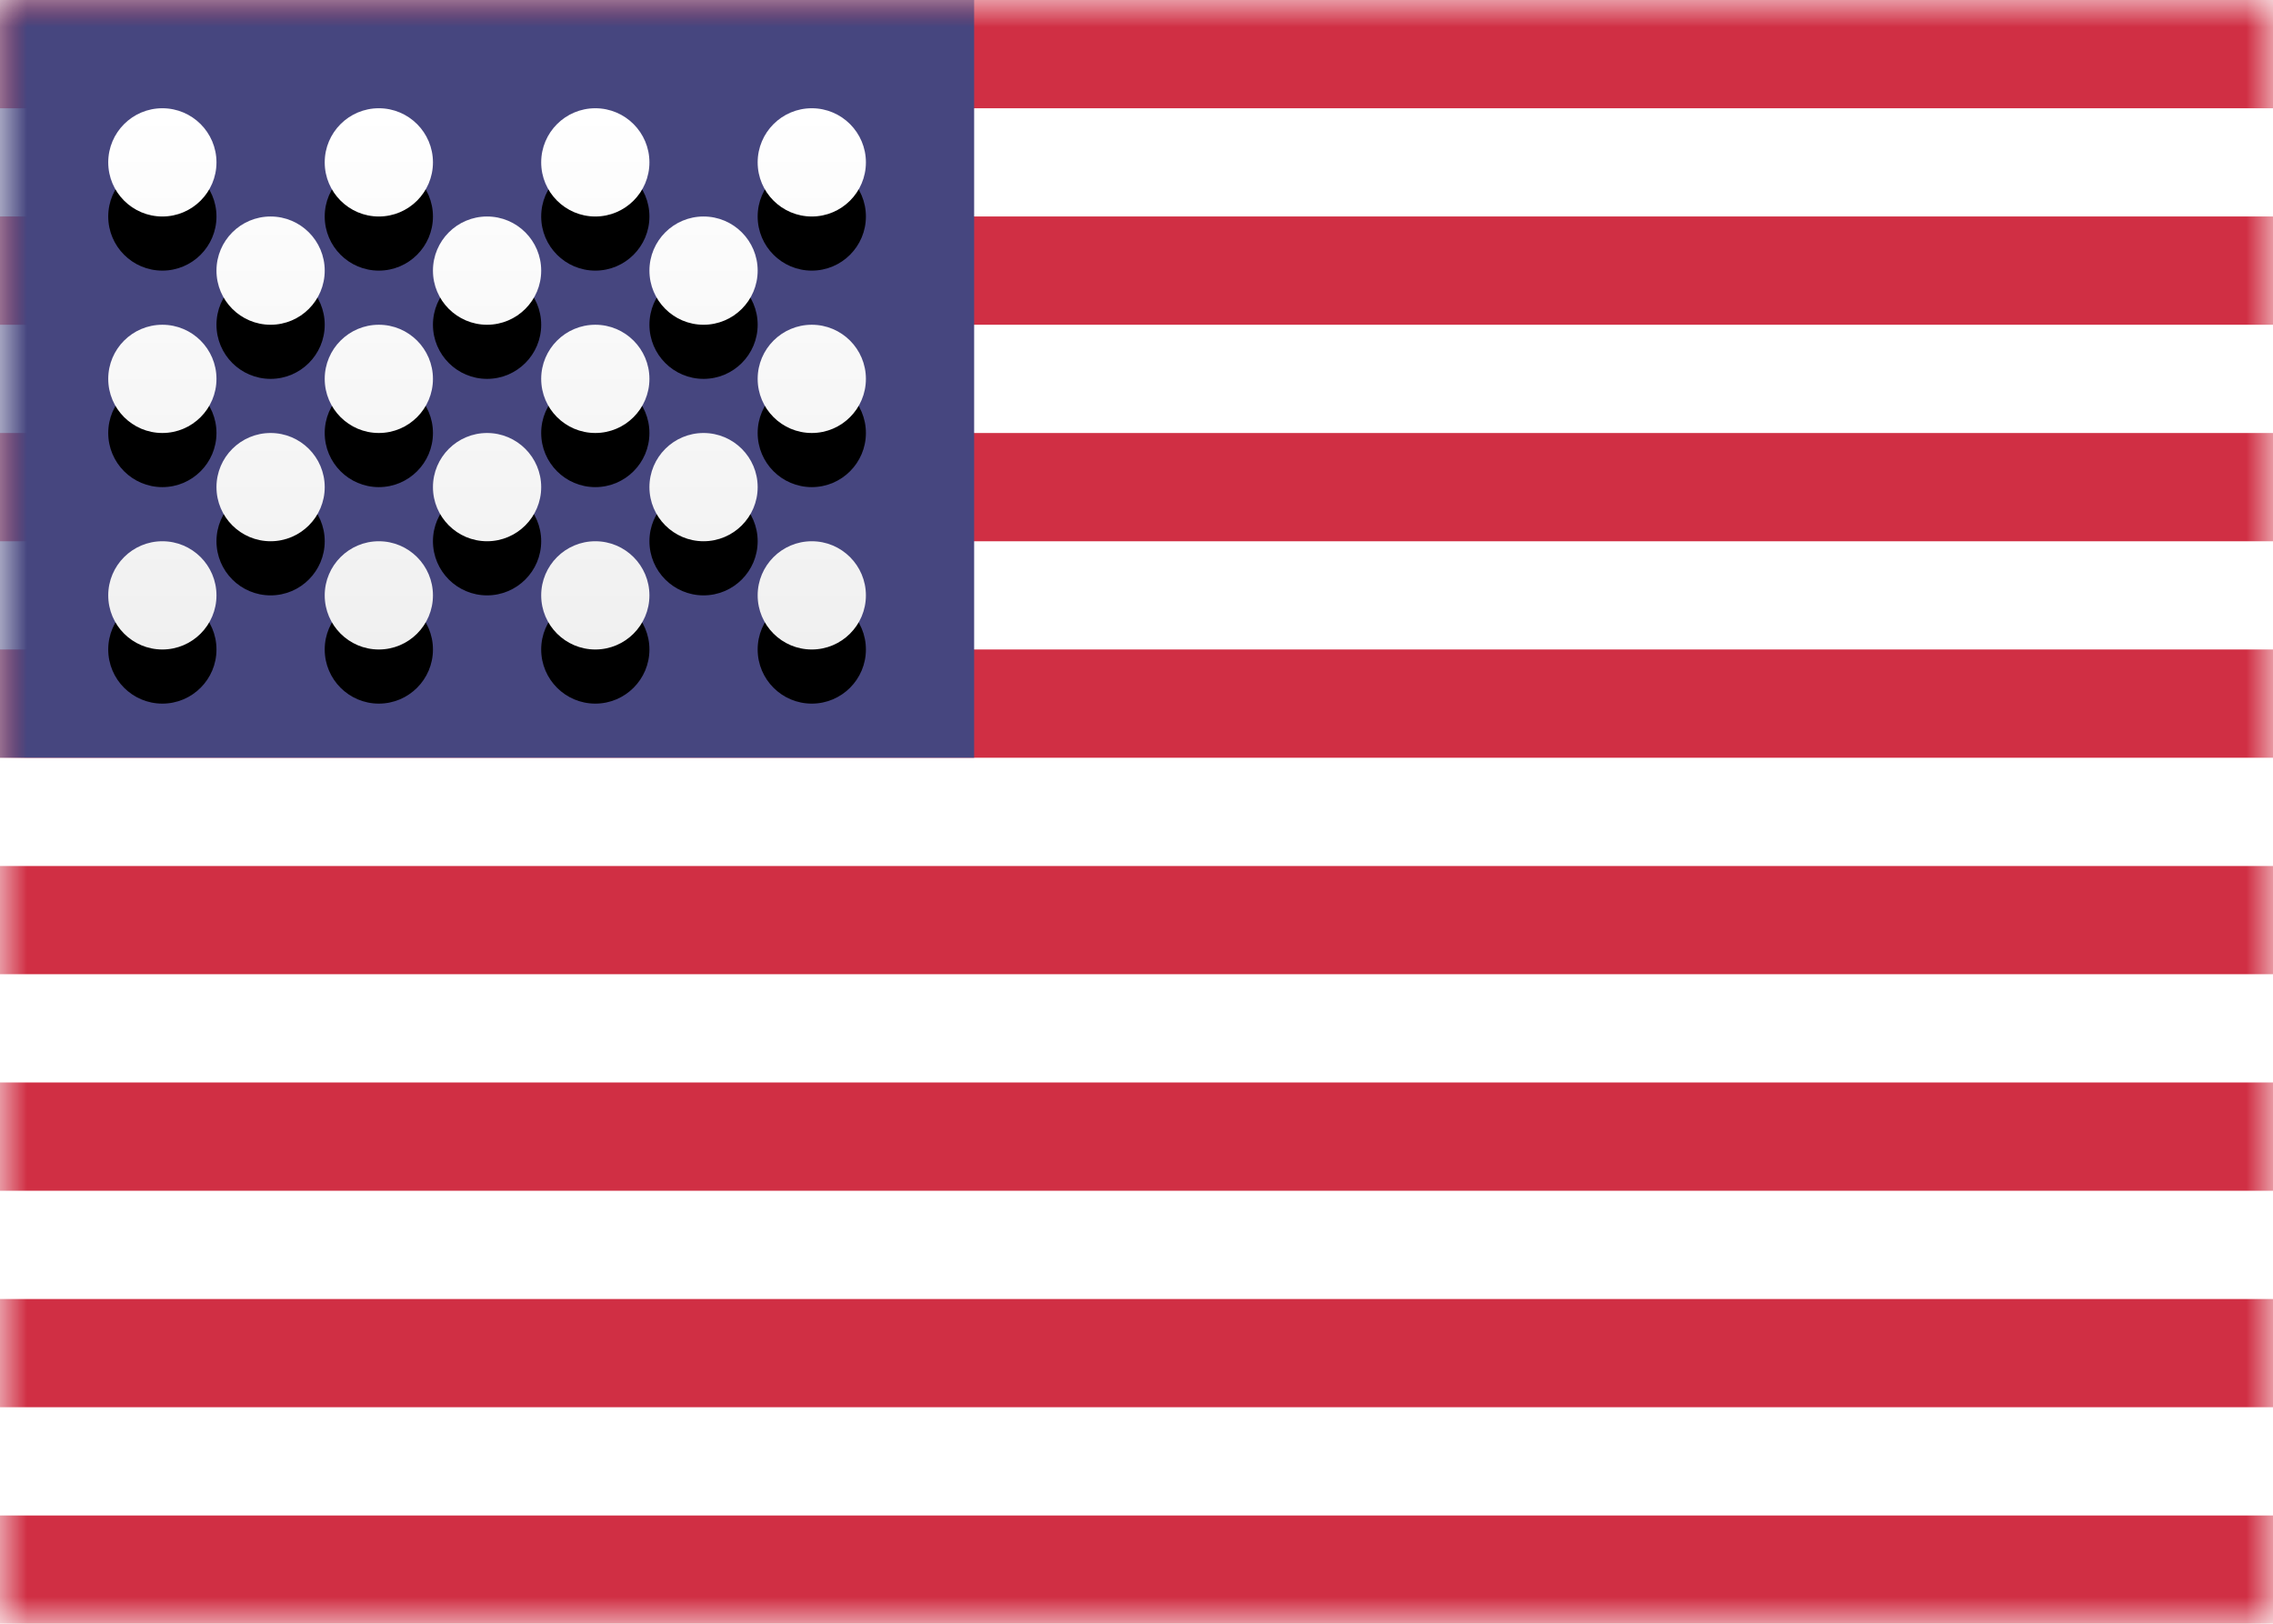<?xml version="1.0" encoding="UTF-8"?>
<svg width="42px" height="30px" viewBox="0 0 42 30" version="1.1" xmlns="http://www.w3.org/2000/svg" xmlns:xlink="http://www.w3.org/1999/xlink">
    <!-- Generator: Sketch 49 (51002) - http://www.bohemiancoding.com/sketch -->
    <title>US</title>
    <desc>Created with Sketch.</desc>
    <defs>
        <rect id="path-1" x="0" y="0" width="42" height="30"></rect>
        <linearGradient x1="50%" y1="0%" x2="50%" y2="100%" id="linearGradient-3">
            <stop stop-color="#FFFFFF" offset="0%"></stop>
            <stop stop-color="#F0F0F0" offset="100%"></stop>
        </linearGradient>
        <path d="M3,4 C2.448,4 2,3.552 2,3 C2,2.448 2.448,2 3,2 C3.552,2 4,2.448 4,3 C4,3.552 3.552,4 3,4 Z M7,4 C6.448,4 6,3.552 6,3 C6,2.448 6.448,2 7,2 C7.552,2 8,2.448 8,3 C8,3.552 7.552,4 7,4 Z M11,4 C10.448,4 10,3.552 10,3 C10,2.448 10.448,2 11,2 C11.552,2 12,2.448 12,3 C12,3.552 11.552,4 11,4 Z M15,4 C14.448,4 14,3.552 14,3 C14,2.448 14.448,2 15,2 C15.552,2 16,2.448 16,3 C16,3.552 15.552,4 15,4 Z M5,6 C4.448,6 4,5.552 4,5 C4,4.448 4.448,4 5,4 C5.552,4 6,4.448 6,5 C6,5.552 5.552,6 5,6 Z M9,6 C8.448,6 8,5.552 8,5 C8,4.448 8.448,4 9,4 C9.552,4 10,4.448 10,5 C10,5.552 9.552,6 9,6 Z M13,6 C12.448,6 12,5.552 12,5 C12,4.448 12.448,4 13,4 C13.552,4 14,4.448 14,5 C14,5.552 13.552,6 13,6 Z M15,8 C14.448,8 14,7.552 14,7 C14,6.448 14.448,6 15,6 C15.552,6 16,6.448 16,7 C16,7.552 15.552,8 15,8 Z M11,8 C10.448,8 10,7.552 10,7 C10,6.448 10.448,6 11,6 C11.552,6 12,6.448 12,7 C12,7.552 11.552,8 11,8 Z M7,8 C6.448,8 6,7.552 6,7 C6,6.448 6.448,6 7,6 C7.552,6 8,6.448 8,7 C8,7.552 7.552,8 7,8 Z M3,8 C2.448,8 2,7.552 2,7 C2,6.448 2.448,6 3,6 C3.552,6 4,6.448 4,7 C4,7.552 3.552,8 3,8 Z M5,10 C4.448,10 4,9.552 4,9 C4,8.448 4.448,8 5,8 C5.552,8 6,8.448 6,9 C6,9.552 5.552,10 5,10 Z M9,10 C8.448,10 8,9.552 8,9 C8,8.448 8.448,8 9,8 C9.552,8 10,8.448 10,9 C10,9.552 9.552,10 9,10 Z M13,10 C12.448,10 12,9.552 12,9 C12,8.448 12.448,8 13,8 C13.552,8 14,8.448 14,9 C14,9.552 13.552,10 13,10 Z M15,12 C14.448,12 14,11.552 14,11 C14,10.448 14.448,10 15,10 C15.552,10 16,10.448 16,11 C16,11.552 15.552,12 15,12 Z M11,12 C10.448,12 10,11.552 10,11 C10,10.448 10.448,10 11,10 C11.552,10 12,10.448 12,11 C12,11.552 11.552,12 11,12 Z M7,12 C6.448,12 6,11.552 6,11 C6,10.448 6.448,10 7,10 C7.552,10 8,10.448 8,11 C8,11.552 7.552,12 7,12 Z M3,12 C2.448,12 2,11.552 2,11 C2,10.448 2.448,10 3,10 C3.552,10 4,10.448 4,11 C4,11.552 3.552,12 3,12 Z" id="path-4"></path>
        <filter x="-3.6%" y="-5.0%" width="107.1%" height="120.0%" filterUnits="objectBoundingBox" id="filter-5">
            <feOffset dx="0" dy="1" in="SourceAlpha" result="shadowOffsetOuter1"></feOffset>
            <feColorMatrix values="0 0 0 0 0   0 0 0 0 0   0 0 0 0 0  0 0 0 0.06 0" type="matrix" in="shadowOffsetOuter1"></feColorMatrix>
        </filter>
    </defs>
    <g id="#design" stroke="none" stroke-width="1" fill="none" fill-rule="evenodd">
        <g id="02_02--KauffmanFellows--about" transform="translate(-260, -4640)">
            <g id="Map" transform="translate(16, 3680)">
                <g id="flag" transform="translate(244, 960)">
                    <g id="Group">
                        <g id="US">
                            <mask id="mask-2" fill="white">
                                <use xlink:href="#path-1"></use>
                            </mask>
                            <use id="Mask" fill="#FFFFFF" xlink:href="#path-1"></use>
                            <path d="M0,0 L42,0 L42,2 L0,2 L0,0 Z M0,4 L42,4 L42,6 L0,6 L0,4 Z M0,8 L42,8 L42,10 L0,10 L0,8 Z M0,12 L42,12 L42,14 L0,14 L0,12 Z M0,16 L42,16 L42,18 L0,18 L0,16 Z M0,20 L42,20 L42,22 L0,22 L0,20 Z M0,24 L42,24 L42,26 L0,26 L0,24 Z M0,28 L42,28 L42,30 L0,30 L0,28 Z" id="Rectangle-511" fill="#D02F44" mask="url(#mask-2)"></path>
                            <rect id="Rectangle-511" fill="#46467F" mask="url(#mask-2)" x="0" y="0" width="18" height="14"></rect>
                            <g id="Oval-43" mask="url(#mask-2)">
                                <use fill="black" fill-opacity="1" filter="url(#filter-5)" xlink:href="#path-4"></use>
                                <use fill="url(#linearGradient-3)" fill-rule="evenodd" xlink:href="#path-4"></use>
                            </g>
                        </g>
                    </g>
                </g>
            </g>
        </g>
    </g>
</svg>